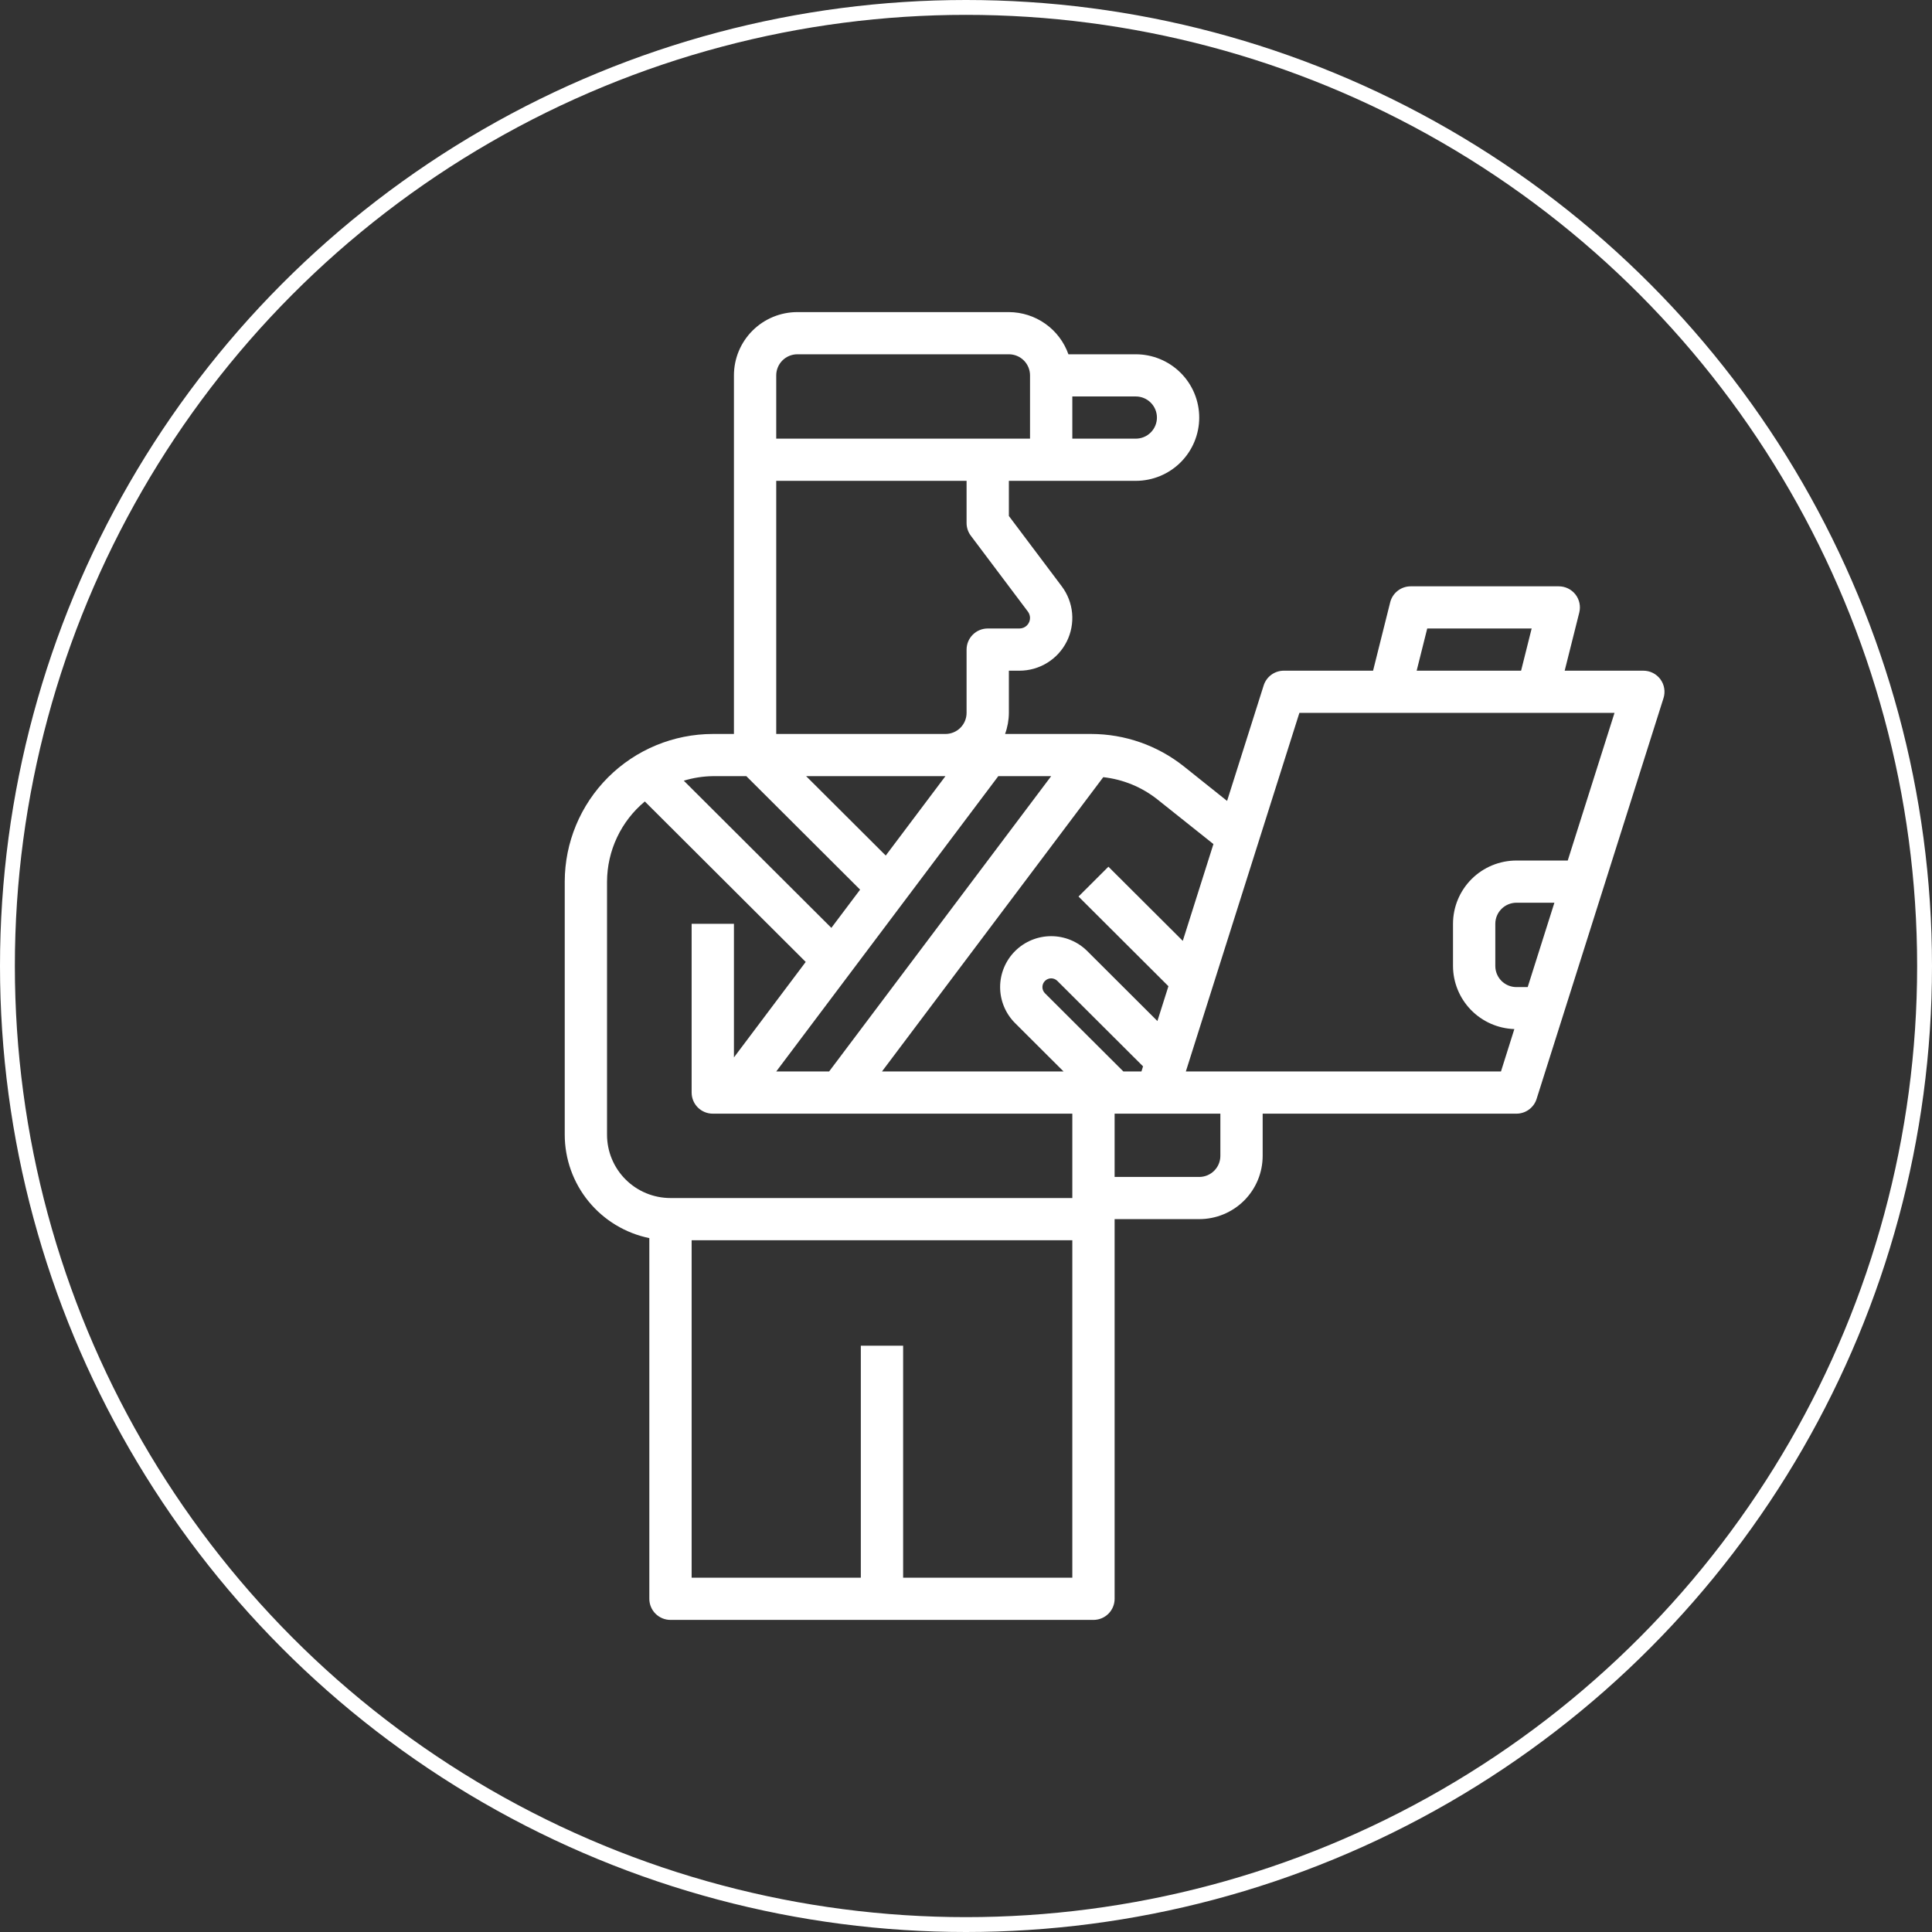 <svg width="130" height="130" viewBox="0 0 130 130" fill="none" xmlns="http://www.w3.org/2000/svg">
<rect x="0" y="0" width="130" height="130" fill="#333333" stroke="none"/>
<path d="M111.726 45.709C111.594 45.53 111.421 45.383 111.222 45.282C111.022 45.181 110.801 45.129 110.578 45.129H105.284L106.266 41.215C106.318 41.005 106.322 40.787 106.277 40.576C106.232 40.365 106.14 40.167 106.007 39.997C105.873 39.827 105.703 39.69 105.509 39.595C105.315 39.501 105.101 39.452 104.885 39.452H94.924C94.606 39.452 94.298 39.558 94.048 39.753C93.798 39.947 93.62 40.22 93.543 40.528L92.391 45.129H86.385C86.082 45.129 85.788 45.226 85.544 45.404C85.3 45.583 85.12 45.835 85.029 46.123L82.568 53.892L79.653 51.564C77.886 50.16 75.695 49.392 73.435 49.387H67.629C67.795 48.932 67.882 48.452 67.885 47.968V45.129H68.597C69.257 45.129 69.905 44.946 70.467 44.599C71.029 44.253 71.483 43.757 71.779 43.167C72.074 42.578 72.199 41.918 72.14 41.262C72.081 40.606 71.839 39.979 71.443 39.452L67.885 34.719V32.355H76.424C77.556 32.355 78.642 31.906 79.442 31.108C80.243 30.309 80.693 29.226 80.693 28.097C80.693 26.968 80.243 25.884 79.442 25.086C78.642 24.287 77.556 23.839 76.424 23.839H71.892C71.599 23.011 71.057 22.295 70.339 21.786C69.622 21.278 68.765 21.004 67.885 21H53.654C52.522 21 51.436 21.449 50.635 22.247C49.834 23.046 49.385 24.129 49.385 25.258V49.387H47.962C45.321 49.391 42.789 50.438 40.921 52.301C39.054 54.163 38.003 56.689 38 59.323V76.355C38.002 77.99 38.569 79.575 39.606 80.842C40.643 82.109 42.086 82.98 43.692 83.31V107.581C43.692 107.957 43.842 108.318 44.109 108.584C44.376 108.85 44.738 109 45.115 109H73.577C73.955 109 74.317 108.85 74.584 108.584C74.85 108.318 75 107.957 75 107.581V82.032H80.693C81.825 82.032 82.911 81.584 83.712 80.785C84.512 79.987 84.962 78.903 84.962 77.774V74.936H102.039C102.342 74.935 102.636 74.839 102.88 74.66C103.124 74.481 103.305 74.23 103.395 73.942L111.934 46.974C112.001 46.762 112.017 46.537 111.981 46.317C111.945 46.097 111.858 45.889 111.726 45.709ZM77.847 28.097C77.847 28.473 77.697 28.834 77.43 29.1C77.163 29.367 76.801 29.516 76.424 29.516H72.154V26.677H76.424C76.801 26.677 77.163 26.827 77.43 27.093C77.697 27.359 77.847 27.72 77.847 28.097ZM96.035 42.29H103.062L102.351 45.129H95.324L96.035 42.29ZM75.59 72.097L70.314 66.835C70.259 66.781 70.216 66.716 70.186 66.644C70.157 66.573 70.141 66.497 70.141 66.419C70.141 66.342 70.157 66.266 70.186 66.194C70.216 66.123 70.259 66.058 70.314 66.004C70.369 65.949 70.434 65.906 70.505 65.876C70.577 65.846 70.654 65.831 70.731 65.831C70.809 65.831 70.885 65.846 70.957 65.876C71.028 65.906 71.093 65.949 71.148 66.004L76.913 71.753L76.805 72.097H75.59ZM81.649 56.795L79.587 63.309L74.583 58.319L72.571 60.326L78.621 66.36L77.879 68.703L73.16 63.996C72.516 63.354 71.642 62.993 70.731 62.993C69.82 62.993 68.946 63.354 68.302 63.996C67.658 64.639 67.296 65.511 67.296 66.419C67.296 67.328 67.658 68.2 68.302 68.842L71.565 72.097H59.346L74.236 52.294C75.565 52.441 76.826 52.959 77.874 53.787L81.649 56.795ZM67.173 52.226H70.731L55.789 72.097H52.231L67.173 52.226ZM63.616 52.226L59.6 57.568L54.243 52.226H63.616ZM52.231 25.258C52.231 24.882 52.381 24.521 52.648 24.254C52.915 23.988 53.277 23.839 53.654 23.839H67.885C68.262 23.839 68.624 23.988 68.891 24.254C69.158 24.521 69.308 24.882 69.308 25.258V29.516H52.231V25.258ZM52.231 32.355H65.039V35.194C65.039 35.501 65.139 35.8 65.323 36.045L69.166 41.155C69.257 41.278 69.307 41.427 69.308 41.581C69.308 41.769 69.233 41.949 69.1 42.083C68.966 42.216 68.785 42.29 68.597 42.29H66.462C66.084 42.29 65.722 42.44 65.456 42.706C65.189 42.972 65.039 43.333 65.039 43.71V47.968C65.039 48.344 64.889 48.705 64.622 48.971C64.355 49.238 63.993 49.387 63.616 49.387H52.231V32.355ZM50.219 52.226L57.875 59.862L55.94 62.434L46.011 52.531C46.643 52.338 47.3 52.235 47.962 52.226H50.219ZM40.846 76.355V59.323C40.85 58.293 41.079 57.277 41.519 56.345C41.958 55.413 42.596 54.589 43.389 53.929L54.215 64.726L49.385 71.151V62.161H46.539V73.516C46.539 73.893 46.688 74.254 46.955 74.52C47.222 74.786 47.584 74.936 47.962 74.936H72.154V80.613H45.115C43.983 80.613 42.897 80.164 42.097 79.366C41.296 78.567 40.846 77.484 40.846 76.355ZM60.77 106.161V90.548H57.923V106.161H46.539V83.452H72.154V106.161H60.77ZM82.116 77.774C82.116 78.151 81.966 78.512 81.699 78.778C81.432 79.044 81.07 79.194 80.693 79.194H75V74.936H82.116V77.774ZM102.039 66.419C101.662 66.419 101.3 66.27 101.033 66.004C100.766 65.737 100.616 65.376 100.616 65V62.161C100.616 61.785 100.766 61.424 101.033 61.158C101.3 60.892 101.662 60.742 102.039 60.742H104.592L102.795 66.419H102.039ZM105.49 57.903H102.039C100.907 57.903 99.821 58.352 99.02 59.15C98.22 59.949 97.77 61.032 97.77 62.161V65C97.773 66.103 98.205 67.161 98.975 67.953C99.744 68.744 100.792 69.207 101.897 69.244L100.997 72.097H79.793L87.433 47.968H108.637L105.49 57.903Z" fill="white"/>
<circle cx="65" cy="65" r="64.5" stroke="white"/>
</svg>
